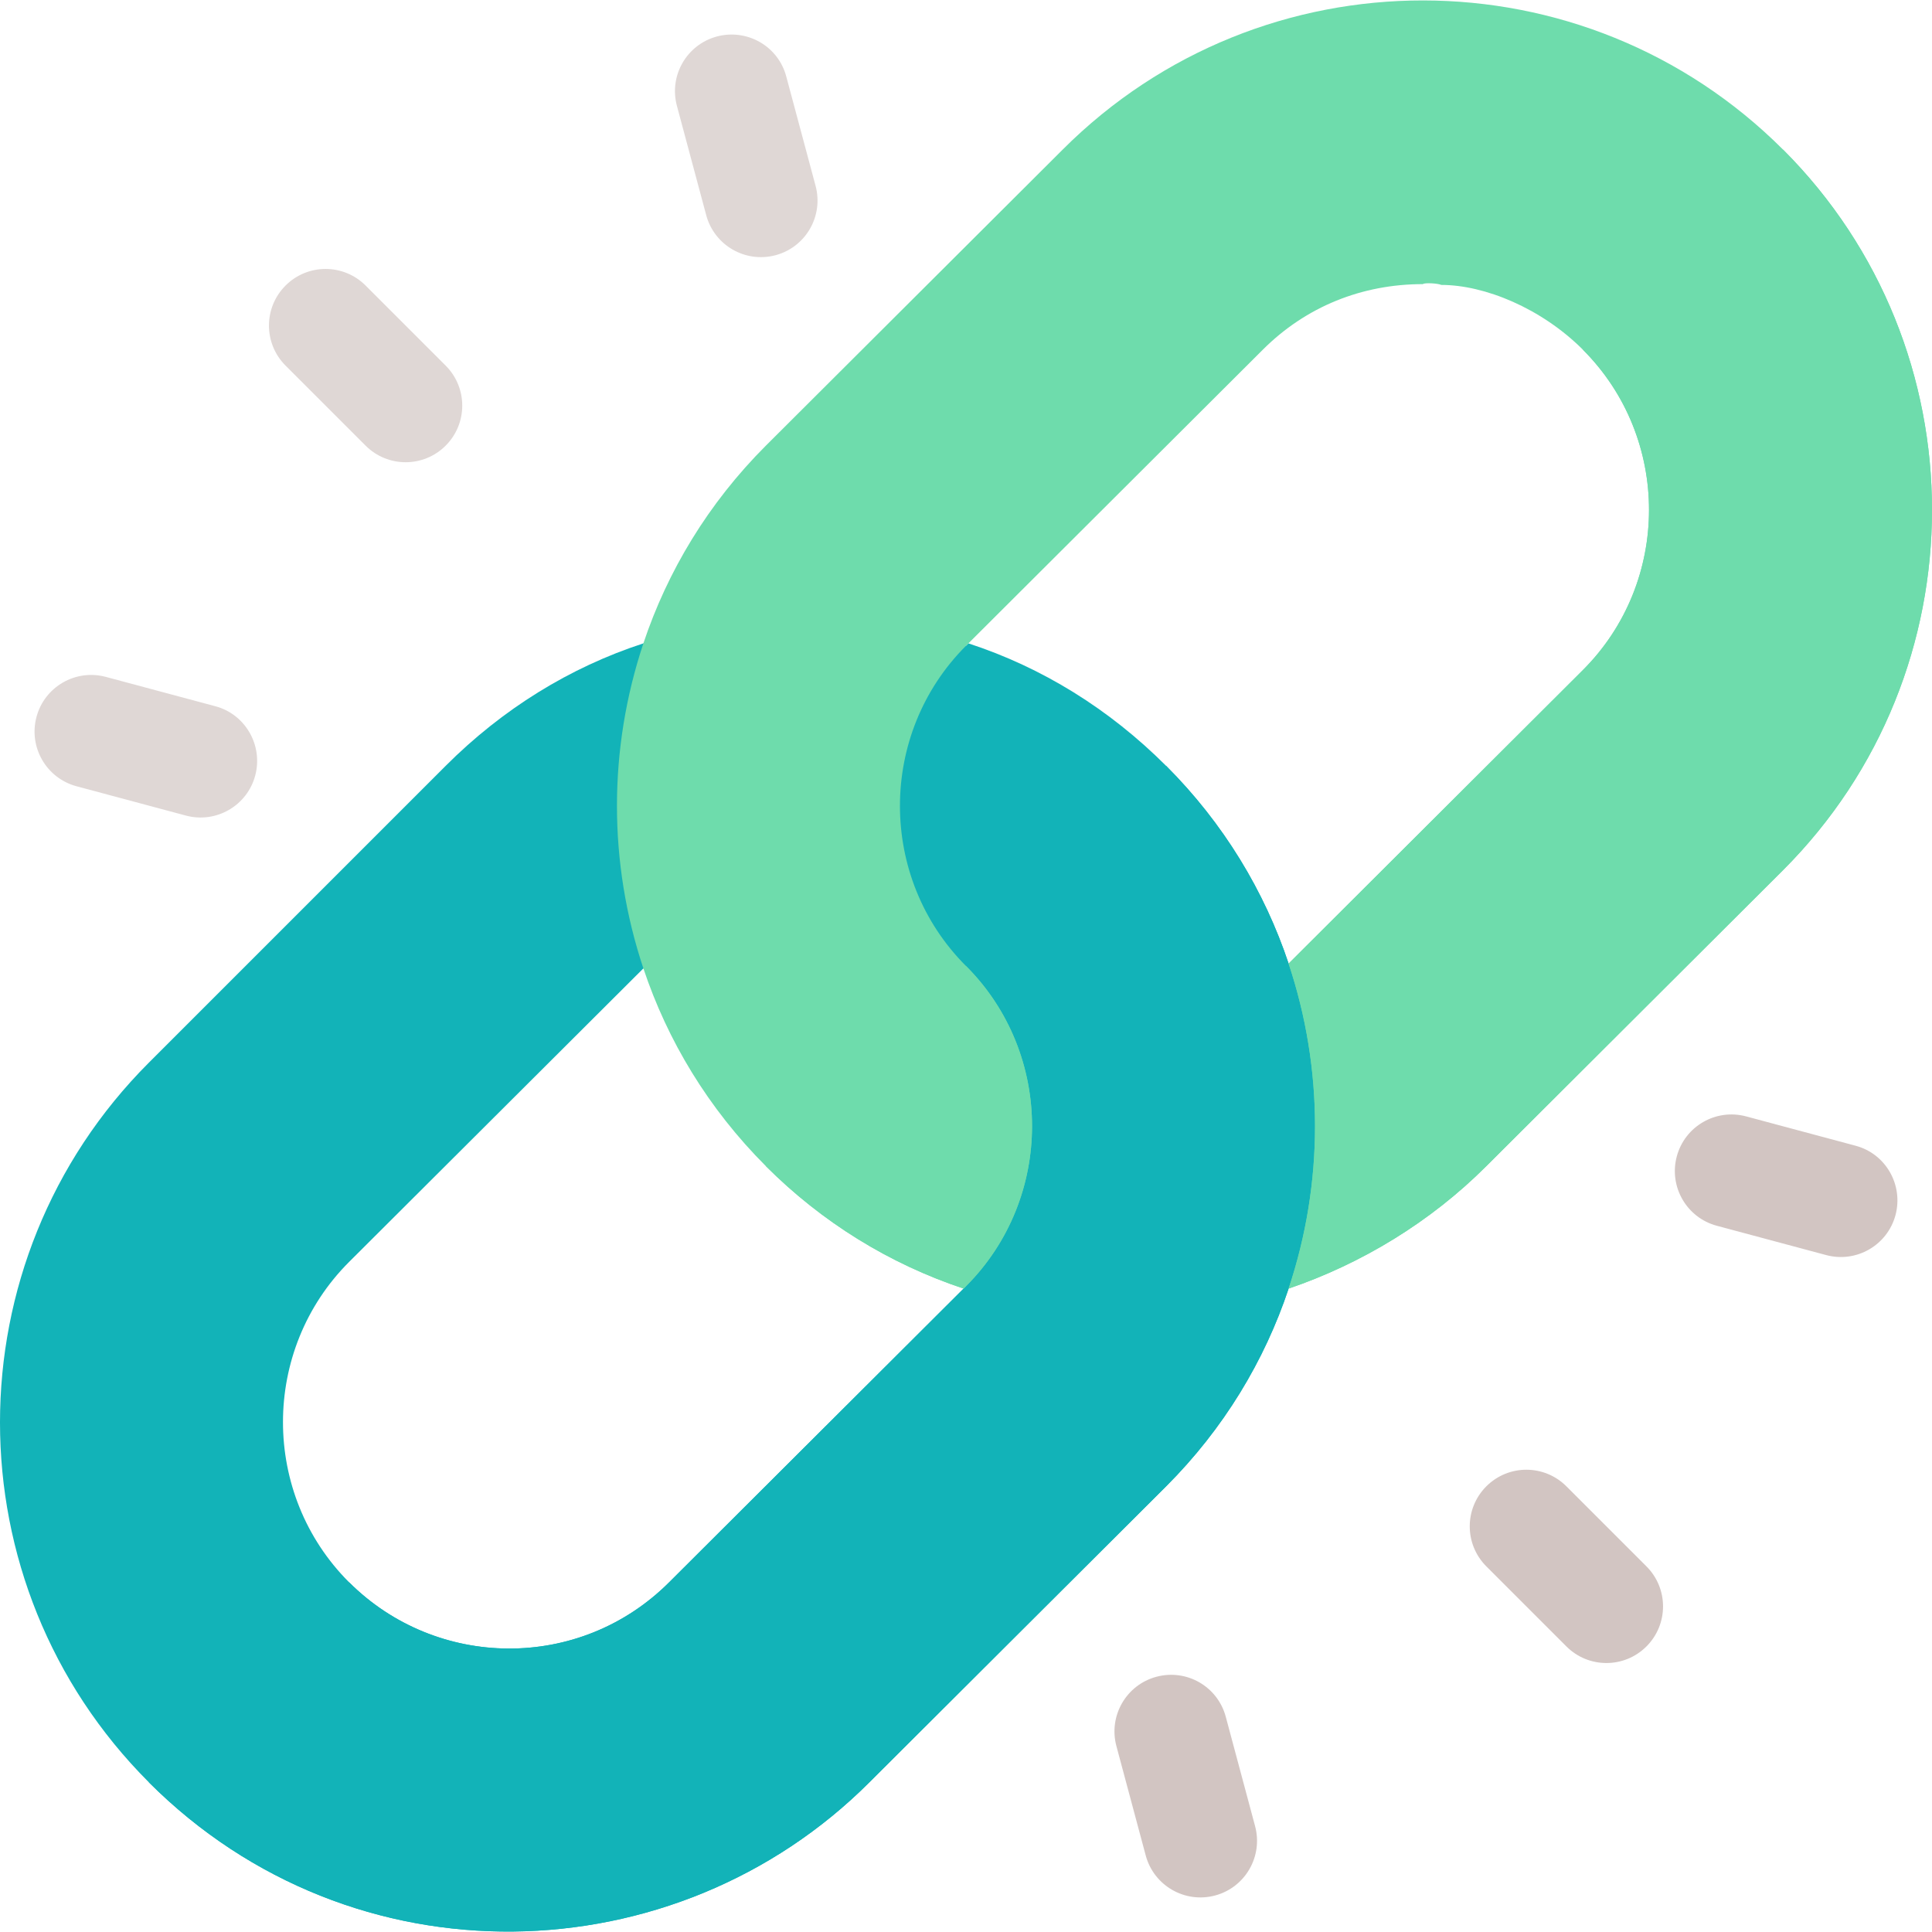 <?xml version="1.0" encoding="UTF-8"?>
<!DOCTYPE svg PUBLIC '-//W3C//DTD SVG 1.1//EN' 'http://www.w3.org/Graphics/SVG/1.1/DTD/svg11.dtd'>
<svg
  xmlns="http://www.w3.org/2000/svg"
  width="64px"
  height="64px"
  version="1.1"
  alt="spinner"
  viewBox="0 0 512 512"
  xml:space="preserve"
>
<path style="fill:#12b3b8;" d="M341.495,341.492l48.581-73.615l-48.581-12.517c-6.364-19.092-17.185-37.126-32.459-52.4
	c-15.063-15.063-32.882-26.095-52.4-32.459l-0.637,0.637l-59.188-2.334l-26.307,1.697c-19.517,6.364-37.337,17.396-52.4,32.459
	l-78.646,78.646c-52.612,52.612-52.612,138.12,0,190.732c54.097,54.097,139.593,51.34,190.932,0l78.646-78.446
	C324.312,378.616,335.132,360.585,341.495,341.492z M177.354,419.3c-23.761,23.761-61.734,23.125-84.859,0
	c-23.336-23.336-23.336-61.523,0-84.859l78.009-77.809l42.642,42.217L256,340.854L177.354,419.3z"/>
<path style="fill:#12b3b8;" d="M309.037,393.891l-78.646,78.446c-51.34,51.34-136.835,54.097-190.932,0L92.495,419.3
	c23.125,23.125,61.098,23.761,84.859,0L256,340.855l-42.853-42.006l95.89-95.89c15.274,15.274,26.095,33.307,32.459,52.4
	l48.581,12.517l-48.581,73.615C335.132,360.585,324.312,378.616,309.037,393.891z"/>
<path style="fill:#D2C5C2;" d="M415.11,436.321l-21.215-21.215c-5.863-5.863-5.863-15.352,0-21.215
	c5.863-5.862,15.352-5.863,21.215,0l21.215,21.215c5.863,5.863,5.863,15.352,0,21.215
	C430.461,442.184,420.973,442.184,415.11,436.321z"/>
<path style="fill:#DFD7D5;" d="M96.89,118.101L75.674,96.886c-5.863-5.863-5.863-15.352,0-21.214s15.352-5.863,21.214,0
	l21.214,21.214c5.863,5.863,5.863,15.352,0,21.214S102.752,123.963,96.89,118.101z"/>
<path style="fill:#D2C5C2;" d="M444.363,306.464c2.144-8.008,10.369-12.752,18.376-10.608l28.984,7.769
	c8.008,2.103,12.731,10.369,10.608,18.376c-2.144,8.008-10.369,12.752-18.376,10.608l-28.984-7.769
	C447.016,322.711,442.217,314.519,444.363,306.464z"/>
<path style="fill:#DFD7D5;" d="M9.669,189.99c2.144-8.008,10.369-12.752,18.376-10.608l28.984,7.77
	c7.977,2.092,12.741,10.359,10.608,18.376c-2.144,8.008-10.369,12.752-18.376,10.608l-28.984-7.77
	C12.322,206.237,7.522,198.045,9.669,189.99z"/>
<path style="fill:#D2C5C2;" d="M303.629,491.719l-7.77-28.984c-2.144-8.008,2.6-16.232,10.608-18.376s16.222,2.569,18.376,10.608
	l7.769,28.984c2.144,8.008-2.6,16.232-10.608,18.376C313.951,504.473,305.758,499.674,303.629,491.719z"/>
<path style="fill:#DFD7D5;" d="M187.155,57.026l-7.77-28.984c-2.144-8.008,2.6-16.232,10.608-18.376
	c8.008-2.123,16.242,2.569,18.376,10.608l7.77,28.984c2.144,8.008-2.6,16.232-10.608,18.376
	C197.477,69.778,189.285,64.979,187.155,57.026z"/>
<path style="fill:#6edcac;" d="M472.54,39.655c-52.612-52.612-138.108-52.825-190.932,0l-78.646,78.446
	c-15.274,15.274-26.094,33.306-32.459,52.4c-9.335,28.004-9.334,58.128,0.001,86.132c6.364,19.092,17.184,37.127,32.458,52.401
	c14.851,14.851,32.671,25.881,52.401,32.458l0.636-0.636c23.337-23.337,23.336-61.523,0-84.859s-23.336-61.523,0-84.859
	l78.646-78.446c11.457-11.457,26.307-17.396,42.431-17.396c0.423-0.423,4.029-0.212,4.879,0.212
	c11.456-0.001,26.517,6.151,37.549,17.184c23.336,23.336,23.337,61.522,0,84.859l-78.008,77.808c9.335,28.004,9.335,58.129,0,86.133
	c19.304-6.576,37.55-17.608,52.4-32.459l78.646-78.446C525.154,177.974,525.152,92.267,472.54,39.655z"/>
<g>
	<path style="fill:#6edcac;" d="M256,340.854l-0.636,0.636c-19.729-6.576-37.551-17.607-52.401-32.458L256,255.995
		C279.336,279.332,279.337,317.518,256,340.854z"/>
	<path style="fill:#6edcac;" d="M472.54,230.588l-78.646,78.446c-14.85,14.851-33.095,25.883-52.4,32.459
		c9.335-28.004,9.335-58.129,0-86.133l78.008-77.808c23.337-23.337,23.336-61.523,0-84.859l53.037-53.037
		C525.152,92.267,525.154,177.974,472.54,230.588z"/>
</g>

</svg>
